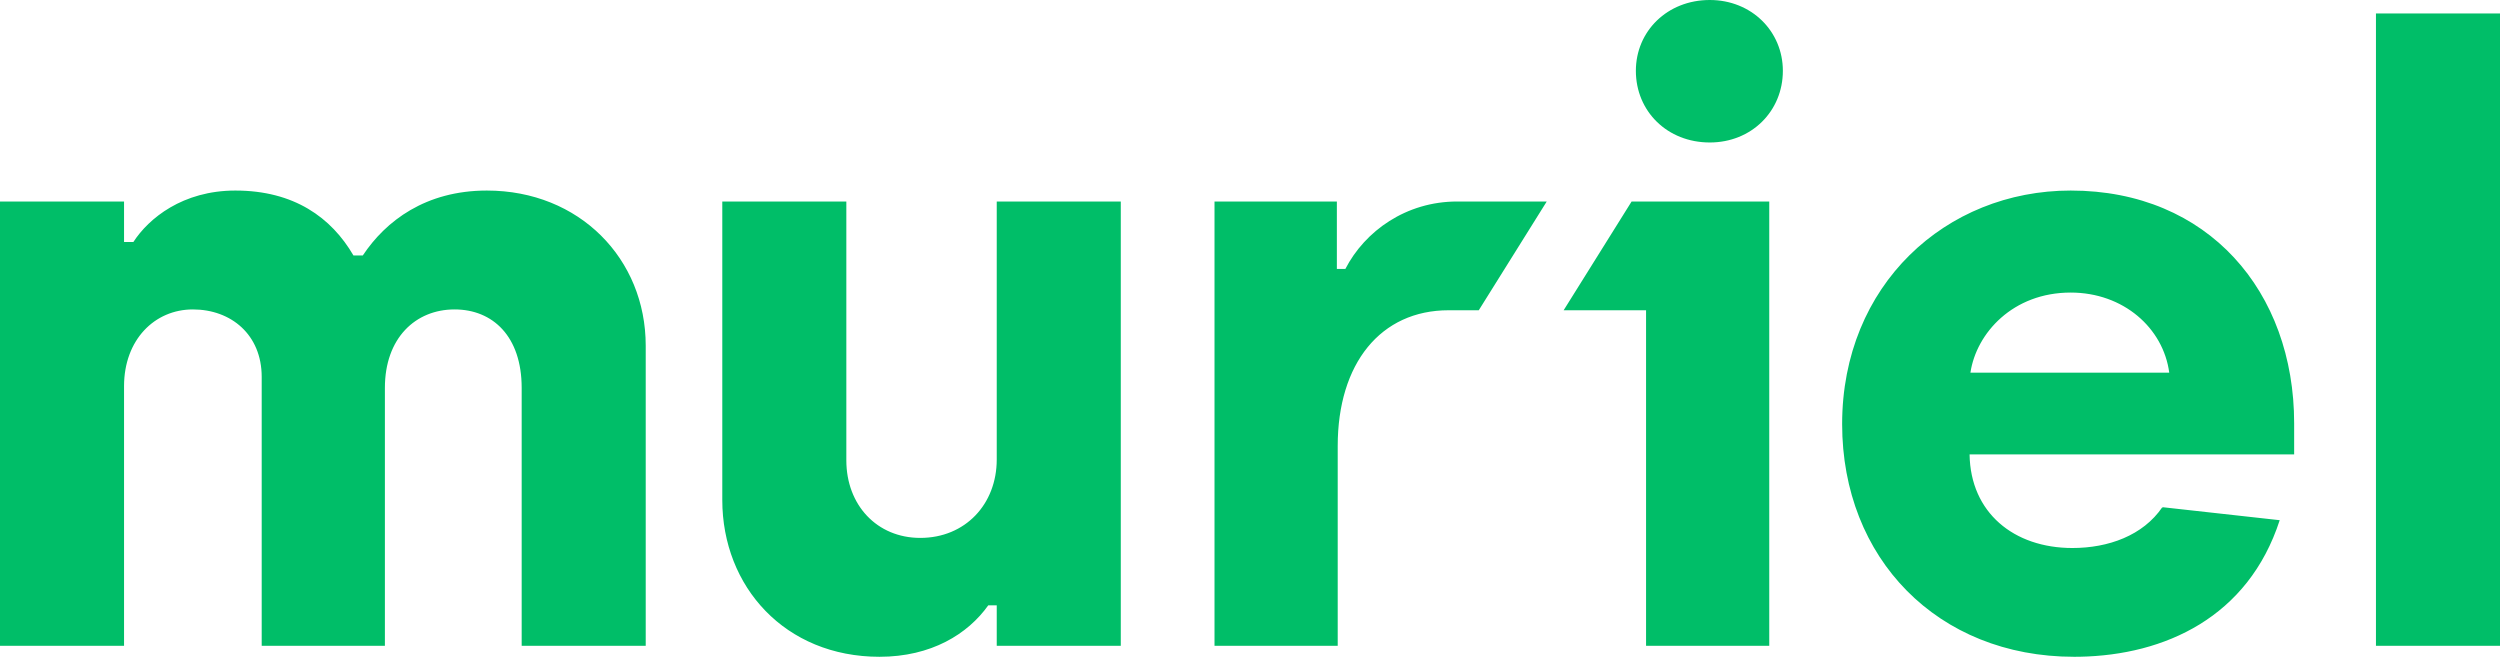 <?xml version="1.0" encoding="UTF-8"?>
<svg width="118px" height="31px" viewBox="0 0 118 31" version="1.1" xmlns="http://www.w3.org/2000/svg" xmlns:xlink="http://www.w3.org/1999/xlink">
    <title>brand / logo</title>
    <g id="🌐-Website" stroke="none" stroke-width="1" fill="none" fill-rule="evenodd">
        <g id="Home---Desktop-" transform="translate(-208, -64)" fill="#00BE68">
            <g id="brand-/-logo" transform="translate(208, 64)">
                <path d="M39.947,9.511 L39.947,21.728 C39.947,23.837 41.391,25.389 43.437,25.389 C45.562,25.389 47.046,23.797 47.046,21.688 L47.046,21.688 L47.046,9.511 L52.901,9.511 L52.901,30.483 L47.046,30.483 L47.046,28.573 L46.645,28.573 C45.682,29.926 43.958,31 41.512,31 C37.06,31 34.092,27.697 34.092,23.598 L34.092,23.598 L34.092,9.511 L39.947,9.511 Z M97.737,8.994 C104.233,8.994 108.284,13.769 108.284,19.977 L108.284,19.977 L108.284,21.449 L92.964,21.449 C93.004,24.195 95.05,25.866 97.817,25.866 C99.514,25.866 101.15,25.278 102.063,23.938 C102.021,24.03 102.04,24.005 102.064,23.964 L102.077,23.94 L107.602,24.553 C106.111,29.147 102.164,30.922 98.164,30.998 L97.897,31 C91.44,31 86.949,26.344 86.949,20.017 C86.949,13.451 91.841,8.994 97.737,8.994 Z M22.979,8.994 C27.35,8.994 30.478,12.217 30.478,16.316 L30.478,16.316 L30.478,30.483 L24.623,30.483 L24.623,18.306 C24.623,15.878 23.26,14.605 21.455,14.605 C19.61,14.605 18.167,15.958 18.167,18.306 L18.167,18.306 L18.167,30.483 L12.352,30.483 L12.352,17.788 C12.352,15.798 10.908,14.605 9.103,14.605 C7.299,14.605 5.855,16.037 5.855,18.226 L5.855,18.226 L5.855,30.483 L0,30.483 L0,9.511 L5.855,9.511 L5.855,11.421 L6.296,11.421 C7.018,10.307 8.622,8.994 11.109,8.994 C13.876,8.994 15.64,10.267 16.683,12.058 L16.683,12.058 L17.124,12.058 C18.207,10.426 20.092,8.994 22.979,8.994 Z M63.1,9.511 L63.1,12.694 L63.501,12.694 C64.424,10.904 66.371,9.511 68.777,9.511 L68.777,9.511 L73.006,9.511 L69.798,14.644 L68.376,14.644 C65.168,14.644 63.14,17.151 63.14,21.051 L63.14,21.051 L63.14,30.483 L57.325,30.483 L57.325,9.511 L63.1,9.511 Z M83.509,9.511 L83.509,30.483 L77.694,30.483 L77.694,14.644 L73.804,14.644 L77.012,9.511 L83.509,9.511 Z M118,0.637 L118,30.483 L112.145,30.483 L112.145,0.637 L118,0.637 Z M97.737,13.809 C95.01,13.809 93.285,15.719 93.004,17.589 L93.004,17.589 L102.388,17.589 C102.108,15.48 100.223,13.809 97.737,13.809 Z M80.702,7.0826535e-15 C82.667,7.0826535e-15 84.151,1.472 84.151,3.343 C84.151,5.253 82.667,6.725 80.702,6.725 C78.696,6.725 77.213,5.253 77.213,3.343 C77.213,1.472 78.696,7.0826535e-15 80.702,7.0826535e-15 Z" id="muriel-logo"></path>
            </g>
        </g>
    </g>
</svg>